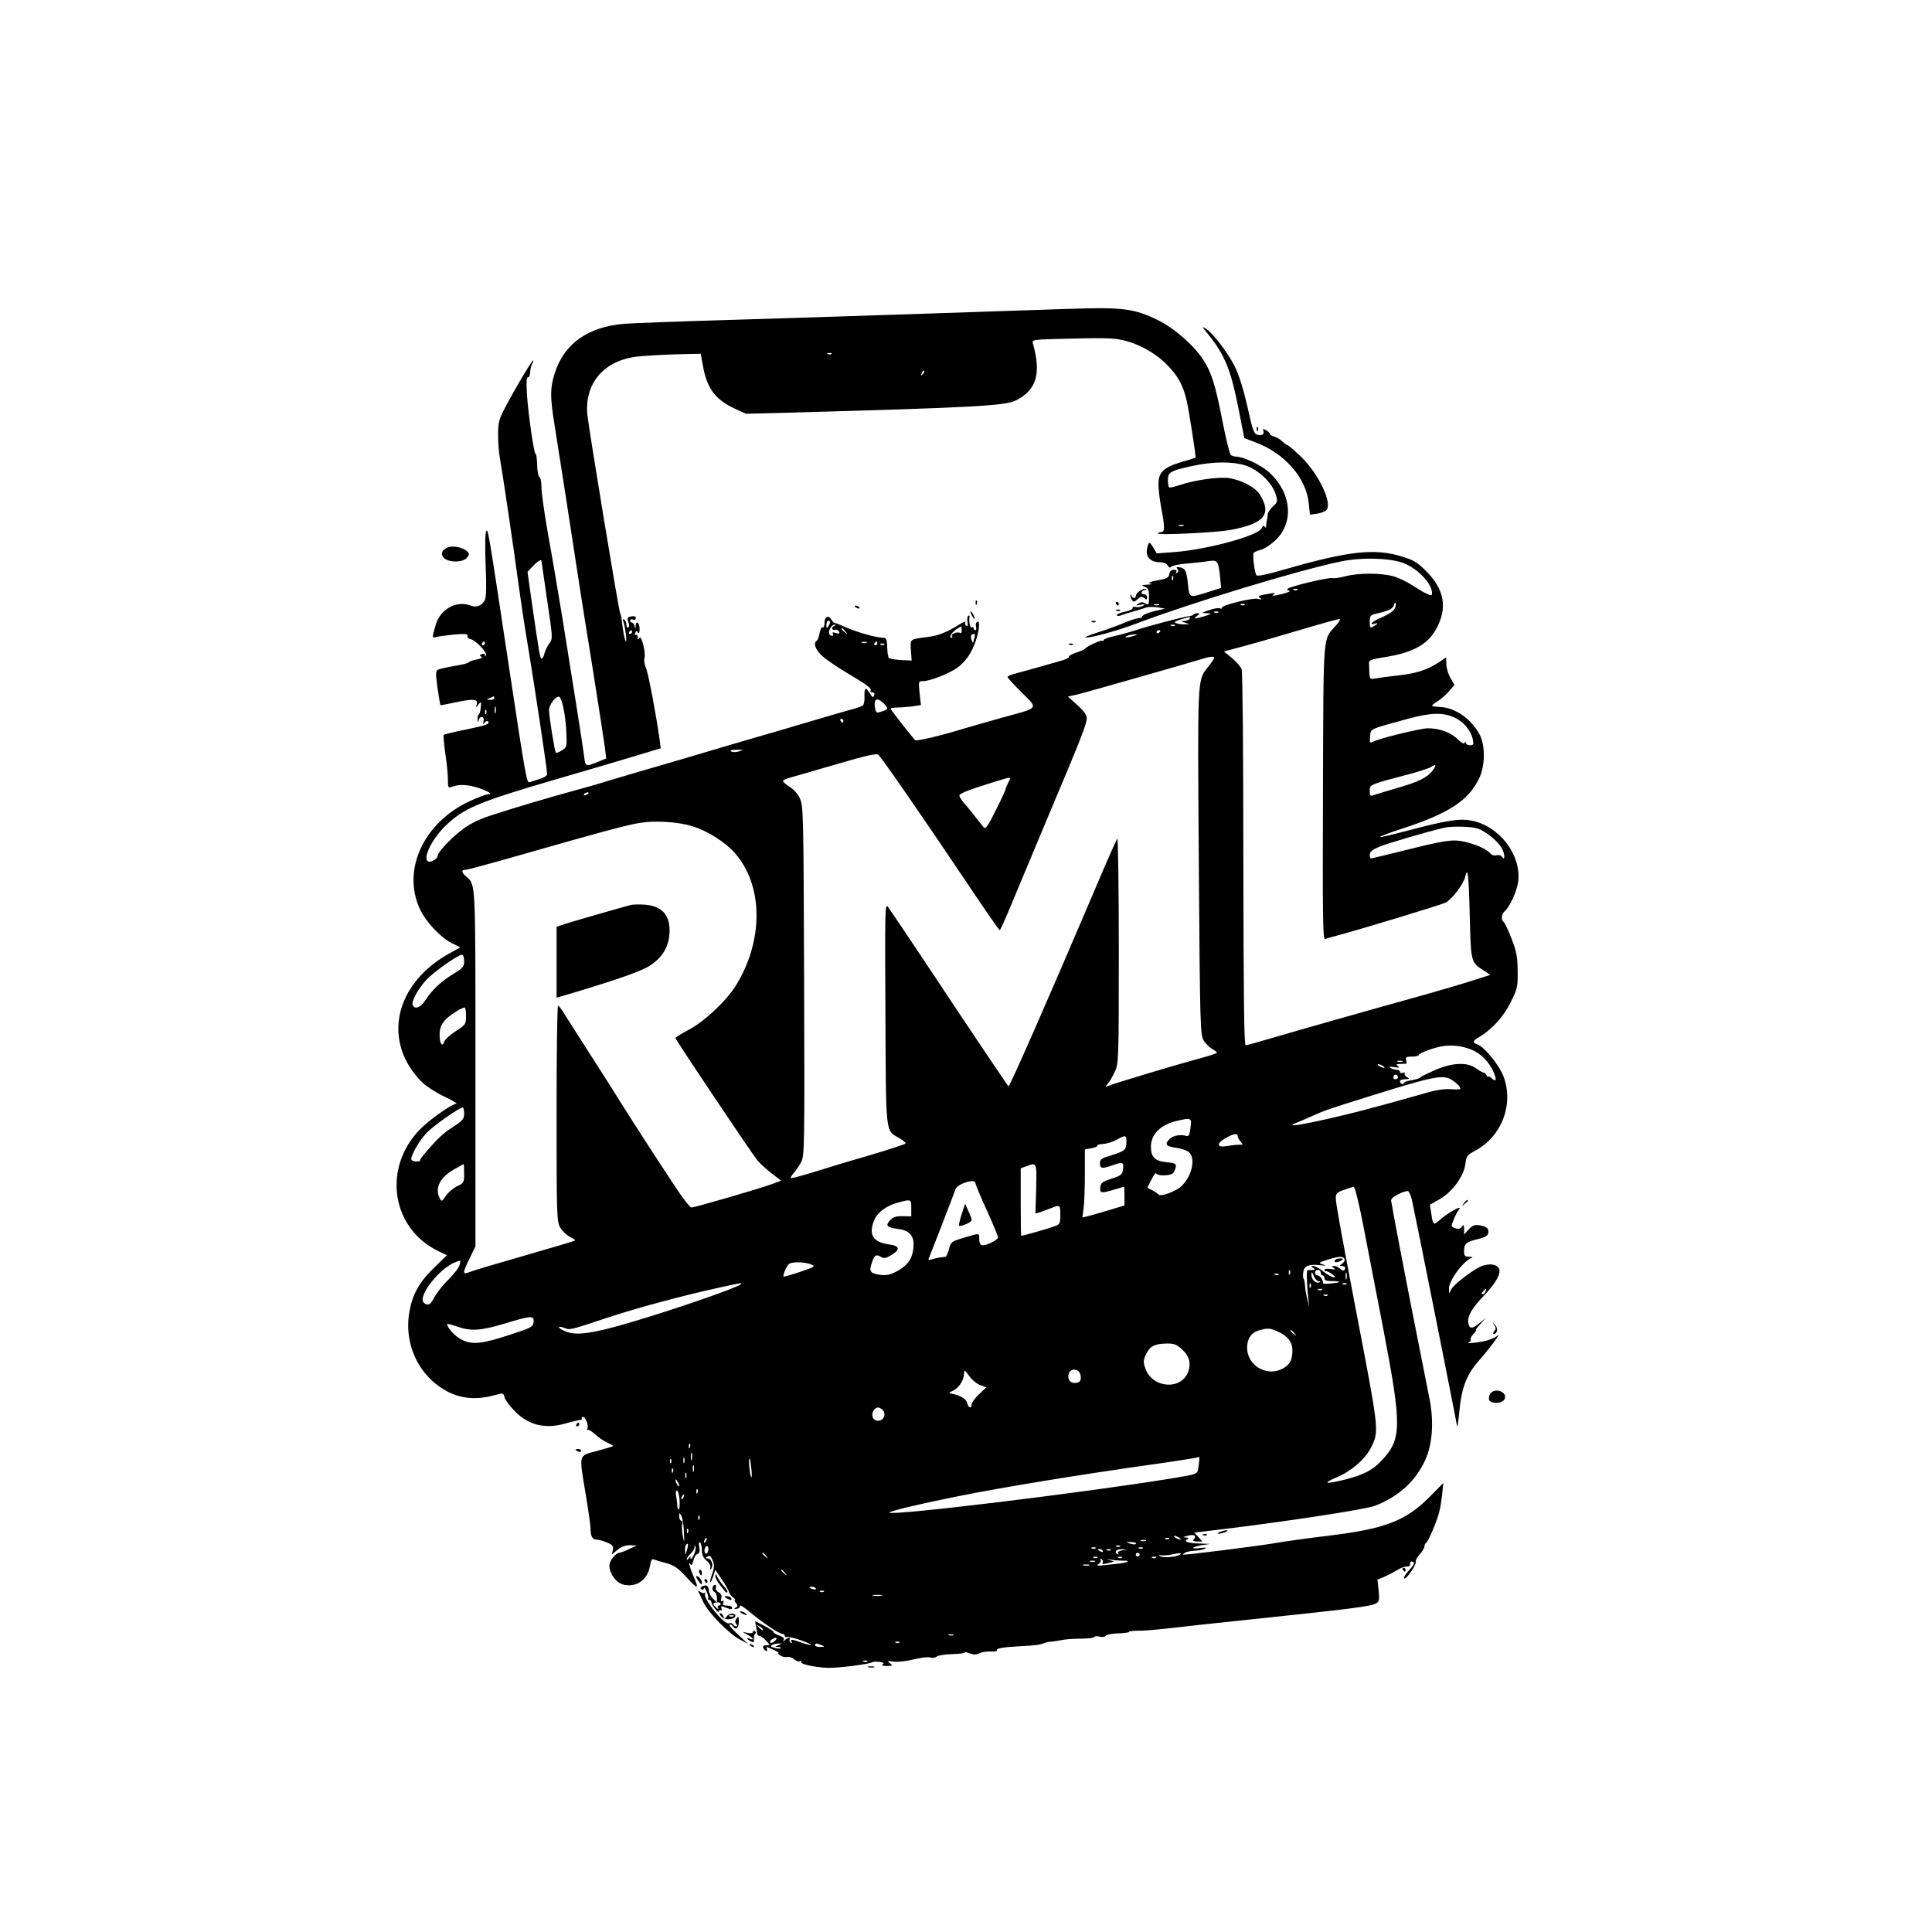 <?xml version="1.0" standalone="no"?>
<!DOCTYPE svg PUBLIC "-//W3C//DTD SVG 20010904//EN"
 "http://www.w3.org/TR/2001/REC-SVG-20010904/DTD/svg10.dtd">
<svg version="1.0" xmlns="http://www.w3.org/2000/svg"
 width="1024pt" height="1024pt" viewBox="0 0 1024 1024"
 preserveAspectRatio="xMidYMid meet">

<g transform="translate(0,1024) scale(0.1,-0.1)"
fill="#000000" stroke="none">
<path d="M5665 8603 c-437 -15 -1369 -46 -1775 -58 -278 -8 -539 -18 -580 -21
-194 -16 -320 -105 -370 -263 -25 -79 -25 -125 0 -278 16 -97 86 -549 140
-903 5 -30 33 -210 64 -400 30 -190 58 -371 62 -402 l7 -58 -34 -14 c-77 -31
-76 -32 -83 26 -4 29 -22 150 -41 268 -19 118 -53 330 -75 470 -23 140 -57
340 -76 443 -18 104 -34 212 -34 242 0 29 -5 55 -11 57 -6 2 -11 31 -12 65 -1
33 -5 59 -8 57 -8 -5 -39 208 -46 316 -4 65 -3 90 6 90 6 0 11 12 11 26 0 14
5 34 10 45 6 10 9 19 6 19 -7 0 -96 -150 -145 -243 -37 -70 -41 -85 -41 -151
0 -40 4 -97 10 -127 12 -66 74 -482 100 -679 11 -80 33 -226 50 -325 36 -218
100 -645 100 -667 0 -9 -16 -20 -41 -27 -23 -7 -47 -15 -53 -17 -14 -5 -21 33
-106 596 -113 750 -114 751 -123 734 -6 -11 -7 -82 -3 -180 5 -110 3 -170 -4
-184 -17 -31 -44 -42 -77 -29 -74 28 -161 -21 -184 -104 -20 -68 -20 -70 4
-63 12 3 55 9 95 13 58 5 72 3 70 -7 -2 -8 6 -16 17 -18 26 -5 88 -70 81 -85
-3 -9 -5 -9 -5 0 -1 7 -8 10 -17 6 -12 -4 -13 -8 -3 -14 8 -5 -1 -10 -24 -14
-21 -4 -39 -11 -42 -15 -3 -5 -38 -14 -79 -20 -40 -7 -79 -16 -86 -20 -11 -7
-11 -25 -1 -96 7 -49 14 -90 15 -91 1 -2 41 6 88 16 90 19 115 16 104 -15 -5
-17 -4 -17 9 1 15 19 16 18 13 -13 -1 -19 -6 -36 -10 -38 -4 -3 -7 -15 -7 -27
1 -17 2 -18 6 -4 7 26 32 21 26 -5 -4 -18 -2 -20 6 -8 5 8 13 11 17 7 14 -13
-6 -21 -118 -44 -61 -12 -113 -25 -116 -28 -3 -2 1 -46 8 -97 8 -51 14 -114
14 -139 0 -45 1 -47 24 -38 35 13 83 11 138 -7 55 -19 78 -34 50 -34 -10 0
-55 -17 -100 -38 -241 -113 -356 -363 -261 -569 30 -67 110 -152 170 -182 l45
-22 -45 -25 c-304 -161 -375 -473 -158 -690 20 -20 72 -54 116 -75 45 -21 74
-39 66 -39 -23 0 -144 -85 -194 -137 -199 -205 -150 -524 98 -644 l46 -22 -68
-66 c-80 -77 -116 -143 -132 -239 -29 -177 59 -349 216 -424 69 -32 146 -37
232 -14 51 14 51 14 57 -10 4 -14 28 -47 54 -73 73 -75 162 -97 272 -65 30 9
63 16 72 17 9 1 14 5 12 9 -3 4 0 8 6 8 14 0 32 -48 23 -63 -3 -7 -3 -9 1 -6
4 4 21 -6 39 -22 17 -16 46 -36 64 -44 18 -9 33 -17 33 -19 0 -2 -38 -13 -85
-26 -101 -27 -97 -11 -60 -234 14 -83 25 -162 25 -177 0 -41 10 -59 31 -59 11
0 36 -7 55 -15 31 -13 36 -19 32 -40 l-5 -24 29 24 c20 17 41 25 66 25 l37 -1
-40 -19 c-22 -11 -45 -19 -51 -20 -21 0 -54 -42 -54 -68 0 -42 35 -90 72 -100
70 -18 130 23 143 98 6 33 10 40 23 34 10 -4 39 -13 67 -20 40 -11 60 -26 106
-76 58 -63 65 -63 37 2 -21 47 -32 89 -20 71 8 -10 11 -6 17 17 3 17 13 33 22
36 11 5 14 14 9 37 -3 18 -2 28 4 24 6 -3 10 -22 10 -41 0 -24 7 -41 25 -56
16 -13 23 -28 20 -38 -4 -10 -3 -12 4 -5 15 15 2 55 -18 55 -14 0 -14 2 -1 10
12 7 18 3 27 -20 10 -23 10 -37 -2 -71 -9 -23 -13 -44 -11 -46 2 -2 9 12 16
31 l11 36 36 -53 c19 -28 36 -58 37 -66 2 -8 11 -20 21 -27 10 -8 15 -14 11
-14 -5 0 -3 -7 5 -16 10 -13 10 -17 -2 -25 -11 -8 -10 -9 6 -6 11 2 19 9 17
16 -1 7 21 -7 50 -31 66 -56 158 -118 175 -118 7 0 13 -5 13 -11 0 -5 4 -8 9
-5 4 3 39 -5 77 -18 38 -14 62 -25 54 -25 -8 0 -33 6 -55 14 -49 18 -58 18
-49 3 4 -7 3 -8 -5 -4 -6 4 -9 12 -6 17 9 13 -9 11 -24 -3 -11 -11 -13 -10 -7
0 5 8 -3 16 -23 23 -17 6 -31 14 -31 19 0 4 -22 19 -49 33 l-49 25 5 -26 c3
-15 6 -33 6 -39 0 -7 6 -13 12 -13 6 0 22 -11 35 -25 23 -25 23 -25 2 -25 -15
0 -20 -5 -16 -15 4 -8 10 -15 16 -15 5 0 6 5 3 10 -3 6 -4 10 -2 10 10 0 71
-29 63 -30 -6 0 -1 -6 9 -14 10 -7 27 -11 37 -8 10 2 27 -3 38 -13 10 -9 24
-14 31 -9 7 4 10 3 5 -4 -7 -12 71 -29 144 -32 53 -1 222 20 233 30 4 3 21 4
38 2 22 -3 27 -7 18 -13 -9 -6 -2 -9 21 -9 32 1 33 2 17 14 -17 13 -14 14 20
9 21 -3 69 3 106 12 36 9 76 14 87 10 12 -4 27 -2 35 5 7 6 45 12 83 13 39 1
68 5 66 9 -2 3 9 1 25 -5 22 -8 36 -8 53 1 13 6 39 10 60 9 20 -1 34 1 32 5
-7 11 30 18 126 23 84 4 101 7 130 18 8 3 22 6 30 6 8 0 33 4 55 8 22 5 70 8
107 8 38 0 68 4 68 9 0 4 12 5 27 2 15 -4 29 -3 33 4 4 6 34 12 67 13 34 1 59
5 57 8 -2 3 20 6 49 6 29 -1 115 7 192 16 77 9 230 26 340 37 606 64 698 75
729 92 16 9 18 18 13 68 l-6 58 32 13 c17 7 48 23 68 35 20 12 44 22 55 21 12
-1 19 4 18 15 -1 10 4 14 12 11 16 -6 12 -13 -30 -60 -11 -13 -17 -26 -13 -29
8 -9 67 75 61 89 -2 7 7 24 21 39 14 15 25 34 25 42 0 8 4 16 8 18 11 4 58
115 70 163 6 22 13 66 16 97 l6 58 -72 -73 c-128 -129 -237 -170 -540 -207
-95 -11 -225 -29 -288 -40 -90 -15 -453 -61 -480 -60 -3 0 2 5 10 10 8 5 31
10 50 11 19 0 44 5 55 10 14 7 8 8 -25 4 -55 -7 -45 6 13 16 l42 6 -52 2 c-63
1 -91 10 -71 22 10 7 8 9 -7 10 -16 1 -16 2 5 8 35 11 54 3 39 -15 -9 -11 -6
-14 17 -14 l27 0 -21 23 -22 24 142 17 c347 42 769 106 818 126 124 49 211
128 263 239 39 83 48 203 24 326 -9 44 -54 274 -101 510 -46 237 -87 450 -91
475 -4 25 -9 53 -11 62 -4 12 7 23 36 38 23 12 47 19 53 17 6 -2 17 -28 23
-58 35 -167 233 -1159 236 -1184 2 -16 7 13 12 65 12 134 37 201 105 279 62
71 125 156 94 129 -11 -10 -43 -22 -73 -28 -55 -10 -95 -12 -72 -3 6 2 10 9 7
13 -3 5 3 18 15 30 11 11 17 20 13 20 -4 0 6 14 23 32 l29 32 -34 -27 c-39
-33 -55 -31 -59 6 -4 34 22 76 85 142 63 66 92 119 77 143 -14 22 -45 26 -87
13 -41 -14 -147 -94 -164 -123 l-12 -23 -1 26 c0 43 76 146 120 162 8 3 3 6
-12 6 -24 1 -28 5 -28 29 0 40 10 49 70 64 39 9 56 18 58 32 5 24 -8 36 -47
42 -24 4 -36 0 -56 -22 l-25 -27 0 28 c0 25 -2 27 -12 13 -10 -12 -19 -14 -36
-7 -22 8 -22 10 -7 45 8 21 20 43 26 51 28 33 -56 -13 -107 -59 -26 -23 -30
-18 -38 42 l-7 45 53 30 c67 39 128 123 135 187 5 41 9 46 51 69 141 74 207
246 151 394 -23 61 -103 159 -140 170 -26 9 -24 18 10 38 68 40 131 109 168
185 36 72 38 81 37 167 -1 76 -6 102 -33 172 -18 46 -37 85 -42 88 -14 9 -11
41 7 56 26 22 65 108 71 158 16 140 -98 291 -244 321 -65 14 -134 3 -352 -55
-74 -19 -136 -34 -138 -31 -2 2 53 23 124 46 244 80 347 148 403 265 32 67 33
172 3 231 -44 83 -129 143 -209 147 -24 1 -44 4 -44 7 0 3 13 13 29 23 16 9
43 33 60 52 l30 35 -20 35 c-12 19 -22 52 -23 73 l-1 38 -40 -27 c-62 -40
-117 -58 -217 -69 -51 -6 -105 -13 -120 -16 -26 -5 -28 -3 -30 30 -1 20 -2 44
-2 53 -1 14 14 19 76 29 156 24 235 67 281 152 60 110 43 208 -53 304 -48 48
-68 60 -131 79 -143 44 -282 29 -624 -70 -95 -27 -141 -37 -146 -29 -10 15
-21 107 -14 118 3 4 18 11 34 15 17 3 50 24 75 46 108 95 94 259 -32 370 -42
36 -133 79 -170 79 -9 0 -22 4 -28 8 -6 4 -26 84 -44 177 -38 195 -58 259
-101 326 -48 76 -155 170 -241 212 -126 62 -188 70 -473 60z m277 -164 c88
-18 178 -67 241 -130 61 -61 88 -111 107 -194 12 -52 50 -299 47 -301 -1 -1
-35 -11 -76 -23 -95 -29 -121 -54 -121 -118 0 -26 7 -83 15 -126 19 -99 19
-127 1 -127 -8 0 -17 -3 -19 -7 -7 -11 303 4 378 17 185 33 228 83 163 188
-24 39 -97 78 -165 88 -53 8 -184 -11 -257 -36 -30 -10 -57 -16 -60 -13 -3 4
-6 21 -6 39 0 41 13 49 128 74 109 24 213 25 283 3 68 -22 142 -92 160 -152
12 -39 11 -42 -14 -65 -15 -14 -28 -33 -28 -43 -1 -10 -2 -22 -4 -28 -1 -5 -3
-19 -4 -30 -2 -13 -4 -15 -8 -7 -4 10 -9 7 -17 -9 -20 -39 -288 -112 -461
-125 l-94 -7 -19 32 c-16 26 -21 29 -26 16 -22 -58 3 -95 63 -95 18 0 34 -7
40 -17 7 -12 13 -14 18 -7 5 6 42 14 83 17 41 4 93 9 116 13 48 7 51 2 61 -86
l5 -56 -69 -22 c-99 -32 -99 -32 -106 36 -8 77 -14 89 -43 95 -19 3 -22 1 -14
-8 8 -10 7 -15 -1 -21 -8 -4 -9 -3 -5 4 5 8 0 12 -13 12 -13 0 -21 -8 -23 -22
-3 -19 -12 -25 -63 -34 -39 -7 -53 -13 -40 -16 14 -4 9 -6 -15 -7 -31 -2 -33
-3 -12 -11 18 -8 22 -17 22 -55 0 -41 -2 -44 -18 -34 -14 9 -23 9 -38 0 -17
-11 -15 -12 11 -6 25 4 27 3 12 -6 -10 -6 -27 -9 -37 -6 -11 3 -18 0 -17 -6 1
-6 -17 -14 -40 -19 -24 -5 -43 -13 -43 -18 0 -6 9 -6 23 -1 12 5 42 14 67 21
25 7 54 16 65 20 11 4 38 4 60 1 l40 -7 -35 -8 c-49 -10 -90 -27 -86 -35 2 -3
-6 -7 -19 -7 -12 -1 -49 -13 -81 -27 -33 -14 -95 -36 -139 -50 -44 -14 -71
-26 -60 -26 33 -1 164 35 265 73 296 112 872 287 1091 331 113 23 274 17 339
-14 75 -35 140 -107 140 -155 0 -13 -4 -14 -27 -3 -16 6 -50 27 -76 44 -27 18
-72 40 -100 48 -64 19 -185 19 -255 1 -30 -8 -60 -12 -67 -10 -17 7 -233 -45
-241 -57 -3 -5 1 -9 8 -10 18 -1 -20 -15 -62 -23 -26 -5 -31 -4 -20 3 11 8 6
10 -20 5 -60 -10 -67 -13 -50 -25 11 -7 7 -8 -13 -3 -30 7 -199 -35 -191 -48
3 -4 -2 -5 -10 -2 -8 3 -34 -1 -58 -10 -40 -14 -41 -15 -13 -16 25 -1 27 -2
10 -9 -11 -4 -33 -11 -50 -15 -28 -6 -29 -5 -11 9 15 12 16 15 5 15 -9 0 -19
-3 -23 -7 -3 -4 -14 -8 -24 -9 -28 -2 -223 -54 -282 -74 -30 -10 -81 -24 -112
-31 -32 -7 -58 -16 -58 -21 0 -5 -4 -7 -8 -4 -8 5 -82 -30 -92 -43 -3 -4 -24
-13 -47 -20 -23 -8 -40 -18 -37 -22 2 -5 -21 -16 -53 -24 -57 -17 -162 -46
-235 -66 -21 -5 -38 -13 -38 -17 0 -4 34 -41 75 -82 89 -89 97 -79 -105 -134
-74 -21 -162 -46 -196 -56 -121 -38 -258 -70 -264 -63 -44 52 -130 163 -130
167 0 3 15 6 34 6 18 0 54 3 80 6 l47 7 -7 63 c-6 64 -6 64 19 64 35 0 135 39
178 69 46 32 79 80 101 145 20 60 23 110 7 100 -6 -3 -9 -15 -6 -25 3 -11 1
-19 -4 -19 -5 0 -9 5 -9 11 0 5 -4 7 -10 4 -9 -5 -16 32 -11 58 1 5 -3 6 -7 3
-5 -3 -7 -18 -4 -32 3 -19 1 -25 -7 -20 -6 4 -8 12 -4 19 3 6 -10 0 -31 -12
-66 -41 -110 -59 -161 -66 -107 -14 -100 -9 -97 -71 l4 -55 -61 3 c-34 2 -61
8 -62 13 -1 6 -2 15 -4 20 -1 6 -3 27 -3 48 -2 30 -6 37 -23 37 -34 0 -136 29
-195 55 -30 13 -57 24 -61 24 -3 -1 -10 6 -15 15 -16 28 -38 19 -38 -15 0 -16
-4 -28 -9 -24 -6 3 -13 -10 -17 -30 -3 -19 -10 -38 -15 -41 -20 -12 -7 -48 28
-80 21 -19 80 -60 133 -91 109 -65 132 -82 124 -94 -3 -5 2 -9 10 -9 10 0 13
-6 9 -16 -5 -13 -9 -11 -22 10 -22 37 -31 32 -29 -14 1 -23 -3 -44 -8 -49 -5
-4 -38 -16 -74 -25 -36 -10 -130 -37 -210 -61 -80 -24 -210 -62 -290 -85 -80
-23 -194 -57 -255 -75 -60 -18 -175 -52 -255 -75 -80 -23 -194 -57 -255 -75
-60 -19 -146 -43 -190 -55 -133 -36 -314 -90 -428 -127 -79 -25 -123 -47 -167
-80 -55 -41 -130 -120 -130 -137 0 -14 -25 -33 -43 -33 -44 0 3 109 80 186 99
97 174 129 588 250 132 38 311 91 398 117 l159 48 -6 46 c-17 124 -59 349 -72
379 -8 18 -12 42 -8 53 8 27 -16 124 -27 107 -7 -11 -9 -10 -9 4 0 10 -4 15
-10 12 -6 -3 -7 1 -3 10 5 13 7 14 14 3 6 -9 9 -2 9 20 0 33 -19 46 -21 15 -1
-17 -2 -17 -6 0 -2 9 -9 17 -14 17 -5 0 -9 5 -9 11 0 6 7 9 15 5 9 -3 15 0 15
8 0 9 -8 12 -24 9 -21 -4 -23 -8 -16 -29 6 -14 6 -26 0 -29 -6 -4 -10 3 -10
14 0 11 -5 23 -12 27 -8 5 -9 2 -4 -11 10 -26 20 -111 13 -104 -6 5 -16 58
-22 114 -1 11 -4 27 -8 35 -9 21 -166 976 -174 1053 -15 166 88 286 263 307
38 4 129 10 203 12 l135 3 12 -66 c22 -120 66 -178 173 -227 l55 -25 235 6
c966 27 1141 36 1196 65 109 55 135 142 89 304 -5 16 7 18 108 21 262 7 310 6
360 -4z m-1535 -75 c-3 -3 -12 -4 -19 -1 -8 3 -5 6 6 6 11 1 17 -2 13 -5z
m484 -107 c-10 -9 -11 -8 -5 6 3 10 9 15 12 12 3 -3 0 -11 -7 -18z m1382 -804
c-7 -2 -19 -2 -25 0 -7 3 -2 5 12 5 14 0 19 -2 13 -5z m-3403 -187 c0 -2 14
-95 30 -207 30 -200 30 -204 12 -229 -10 -14 -22 -37 -26 -52 -3 -16 -10 -28
-15 -28 -9 0 -12 20 -53 302 l-22 157 29 31 c25 26 45 38 45 26z m3347 -98
c-3 -8 -6 -5 -6 6 -1 11 2 17 5 13 3 -3 4 -12 1 -19z m660 -54 c-3 -3 -12 -4
-19 -1 -8 3 -5 6 6 6 11 1 17 -2 13 -5z m514 -102 c-6 -11 -35 -30 -65 -43
-31 -13 -56 -28 -56 -33 0 -4 7 -6 15 -2 22 8 18 -1 -5 -14 -18 -10 -20 -8
-20 24 0 31 4 36 28 42 69 15 95 27 100 47 3 12 7 16 9 10 3 -7 0 -21 -6 -31z
m-1248 21 c-7 -2 -19 -2 -25 0 -7 3 -2 5 12 5 14 0 19 -2 13 -5z m454 1 c-3
-3 -12 -4 -19 -1 -8 3 -5 6 6 6 11 1 17 -2 13 -5z m-140 -40 c-3 -3 -12 -4
-19 -1 -8 3 -5 6 6 6 11 1 17 -2 13 -5z m-152 -34 c-3 -5 -16 -10 -28 -11 -20
-1 -20 -2 3 -9 l25 -8 -27 -1 c-14 -1 -34 2 -44 6 -14 5 -9 9 22 19 51 16 56
16 49 4z m776 -35 c-71 -81 -66 -15 -69 -884 -2 -684 -1 -783 12 -778 8 3 34
11 58 17 132 35 556 164 580 176 34 18 95 98 104 137 13 60 19 8 24 -206 6
-245 6 -247 71 -289 l38 -25 -97 -31 c-53 -17 -153 -46 -222 -66 -405 -113
-721 -203 -836 -237 -71 -21 -135 -39 -142 -39 -8 0 -11 260 -12 985 0 561 -4
995 -9 1008 -5 13 -28 40 -51 59 l-43 35 104 28 c57 15 192 54 299 86 107 32
201 58 209 58 7 1 0 -14 -18 -34z m-2681 18 c0 -5 -5 -15 -10 -23 -8 -12 -10
-11 -10 8 0 12 5 22 10 22 6 0 10 -3 10 -7z m23 -20 c-19 -7 -16 -24 3 -21 10
2 19 -3 22 -11 3 -10 -2 -11 -18 -6 -15 5 -20 4 -16 -4 4 -6 3 -11 -3 -11 -17
0 -22 19 -11 40 6 11 16 20 23 19 9 0 9 -2 0 -6z m1804 1 c-3 -3 -12 -4 -19
-1 -8 3 -5 6 6 6 11 1 17 -2 13 -5z m-1130 -24 c1 -11 -2 -18 -8 -15 -13 9
-50 -5 -44 -16 4 -5 4 -9 1 -9 -26 0 7 41 49 60 1 0 1 -9 2 -20z m-616 -7 c13
-16 12 -17 -3 -4 -10 7 -18 15 -18 17 0 8 8 3 21 -13z m-1131 -3 c0 -5 -5 -10
-11 -10 -5 0 -7 5 -4 10 3 6 8 10 11 10 2 0 4 -4 4 -10z m2800 6 c0 -3 -4 -8
-10 -11 -5 -3 -10 -1 -10 4 0 6 5 11 10 11 6 0 10 -2 10 -4z m-984 -32 c-3 -9
-6 -21 -7 -27 0 -7 -4 -3 -8 8 -9 22 -5 35 11 35 5 0 7 -7 4 -16z m844 6 c-34
-11 -60 -11 -35 0 11 5 29 8 40 8 16 0 15 -2 -5 -8z m-3440 -40 c0 -5 -5 -10
-11 -10 -5 0 -7 5 -4 10 3 6 8 10 11 10 2 0 4 -4 4 -10z m2023 3 c-7 -2 -19
-2 -25 0 -7 3 -2 5 12 5 14 0 19 -2 13 -5z m57 -3 c0 -5 -5 -10 -11 -10 -5 0
-7 5 -4 10 3 6 8 10 11 10 2 0 4 -4 4 -10z m37 -6 c-3 -3 -12 -4 -19 -1 -8 3
-5 6 6 6 11 1 17 -2 13 -5z m1747 -76 c-4 -7 -20 -29 -35 -48 -53 -67 -52 -54
-45 -1034 6 -875 8 -911 26 -941 11 -17 31 -37 45 -45 14 -7 25 -16 25 -19 0
-4 -48 -20 -107 -35 -114 -31 -434 -127 -468 -141 -19 -8 -19 -7 -3 11 9 11
26 40 37 64 20 44 21 63 21 645 0 329 -4 595 -8 590 -5 -6 -59 -127 -119 -270
-252 -592 -453 -1049 -458 -1043 -13 17 -242 357 -411 613 -117 176 -220 329
-229 340 -14 18 -15 -29 -12 -566 3 -653 -1 -618 73 -661 19 -11 34 -23 34
-28 0 -4 -80 -30 -177 -59 -98 -28 -234 -69 -303 -91 -68 -21 -126 -37 -129
-34 -2 2 5 14 16 27 11 12 29 38 39 57 18 34 19 73 16 959 -3 872 -4 927 -21
966 -11 26 -33 51 -55 64 -20 13 -36 27 -36 31 0 5 19 14 43 20 23 7 134 38
246 71 150 44 207 57 216 49 17 -14 224 -313 455 -657 100 -150 185 -273 189
-273 3 0 30 60 60 133 30 72 116 278 191 457 181 428 210 503 210 533 0 18
-15 39 -50 70 l-50 45 53 12 c47 11 606 171 667 190 39 13 62 12 54 -2z
m-3814 -208 c0 -5 -10 -10 -22 -9 -22 0 -22 1 -3 9 11 5 21 9 23 9 1 1 2 -3 2
-9z m367 -56 c7 -32 14 -92 15 -132 3 -70 2 -73 -24 -89 -15 -10 -29 -15 -32
-12 -6 6 -36 192 -36 226 0 28 37 76 54 70 6 -2 17 -30 23 -63z m1711 -5 c-7
-4 -23 -10 -34 -13 -19 -6 -22 -2 -27 26 -6 45 12 53 46 21 19 -20 24 -29 15
-34z m-2071 -16 c-3 -10 -5 -4 -5 12 0 17 2 24 5 18 2 -7 2 -21 0 -30z m-50
-5 c-3 -8 -6 -5 -6 6 -1 11 2 17 5 13 3 -3 4 -12 1 -19z m5136 -23 c45 -21 84
-69 93 -113 6 -28 4 -32 -15 -32 -11 0 -21 6 -22 13 0 9 -2 9 -6 0 -3 -8 -17
-1 -39 21 -36 35 -95 56 -157 56 -37 0 -258 -54 -289 -71 -18 -9 -19 -7 -16
27 3 43 -9 37 203 95 123 33 186 34 248 4z m-3243 -15 c0 -5 -2 -10 -4 -10 -3
0 -8 5 -11 10 -3 6 -1 10 4 10 6 0 11 -4 11 -10z m-552 -162 c-15 -5 -34 -6
-42 -1 -10 6 -1 9 27 9 38 1 40 0 15 -8z m3675 -102 c-27 -37 -76 -61 -193
-94 -58 -17 -113 -34 -122 -37 -15 -6 -18 -2 -18 23 0 34 -4 33 206 88 54 14
108 32 119 39 27 18 30 11 8 -19z m-2249 -63 c-7 -16 -14 -31 -14 -36 0 -4
-23 -54 -52 -111 -38 -78 -54 -101 -62 -93 -6 7 -27 32 -46 57 -19 25 -46 58
-60 73 -14 16 -25 34 -25 40 0 12 47 30 185 73 95 29 91 29 74 -3z m-2224 -57
c0 -2 -7 -7 -16 -10 -8 -3 -12 -2 -9 4 6 10 25 14 25 6z m553 -176 c76 -24
169 -82 219 -138 155 -172 157 -469 6 -709 -51 -81 -170 -192 -253 -234 -36
-19 -65 -37 -65 -41 0 -8 403 -610 435 -649 11 -14 44 -43 72 -66 l53 -41 -43
-16 c-60 -23 -415 -126 -432 -126 -8 0 -48 51 -88 113 -110 166 -215 329 -286
442 -34 55 -107 170 -162 255 -54 85 -114 178 -132 207 -17 29 -35 53 -39 53
-5 0 -8 -258 -8 -572 0 -551 1 -574 20 -605 10 -18 33 -39 50 -48 18 -9 30
-18 28 -20 -1 -2 -122 -38 -268 -80 -146 -42 -275 -80 -288 -86 -41 -16 -42
-10 -7 63 l35 72 0 944 c0 1010 2 970 -49 1016 -26 23 -27 36 -3 36 9 0 136
34 282 76 429 123 581 164 645 173 82 13 201 5 278 -19z m4158 -11 c47 -16
113 -71 132 -111 15 -31 13 -63 -3 -38 -4 7 -17 10 -29 7 -11 -3 -25 1 -32 10
-19 23 -79 49 -138 62 -64 14 -106 7 -332 -50 -86 -21 -159 -39 -162 -39 -4 0
-7 9 -7 20 0 15 13 26 48 41 38 17 253 80 347 102 40 9 143 7 176 -4z m-5371
-703 c0 -30 -6 -37 -59 -69 -66 -41 -112 -85 -147 -139 -25 -39 -57 -50 -67
-24 -7 19 28 83 72 132 36 40 168 133 189 134 7 0 12 -13 12 -34z m10 -291 c0
-44 -2 -46 -54 -80 -30 -19 -57 -44 -61 -55 -10 -33 -25 -12 -25 35 0 32 7 51
26 75 23 27 86 68 107 70 4 0 7 -20 7 -45z m5306 -170 c58 -17 104 -56 134
-114 24 -48 23 -72 -3 -47 -9 10 -17 14 -17 9 0 -4 -5 -1 -10 7 -5 8 -13 15
-17 15 -4 0 -22 10 -40 23 -47 34 -125 30 -216 -9 -40 -18 -74 -34 -77 -38 -6
-7 -23 -12 -62 -19 -16 -2 -28 -9 -28 -14 0 -5 -4 -6 -10 -3 -19 12 -10 25 18
25 23 1 25 2 9 11 -9 6 -15 14 -12 20 3 5 -1 6 -9 3 -9 -3 -16 -1 -16 5 0 6
-8 11 -17 11 -10 0 -25 5 -33 10 -11 7 -5 8 20 4 26 -4 31 -3 20 5 -12 9 -11
11 10 12 14 1 28 1 31 1 4 -1 5 8 2 18 -5 17 0 20 31 20 20 0 36 4 36 9 0 8
63 33 115 44 41 9 93 7 141 -8z m-343 -72 c-7 -2 -19 -2 -25 0 -7 3 -2 5 12 5
14 0 19 -2 13 -5z m-103 -23 c8 -5 11 -10 5 -10 -5 0 -17 5 -25 10 -8 5 -10
10 -5 10 6 0 17 -5 25 -10z m80 -61 c0 -5 -7 -9 -15 -9 -9 0 -12 6 -9 15 6 15
24 11 24 -6z m290 -16 c25 -17 40 -33 40 -44 0 -3 -21 -4 -47 -2 -29 3 -76 -3
-118 -15 -38 -11 -145 -41 -236 -66 -277 -77 -573 -138 -468 -97 13 5 51 21
84 36 71 32 80 35 350 119 302 94 348 102 395 69z m-5240 -175 c0 -29 -7 -37
-59 -71 -54 -34 -91 -70 -157 -150 -12 -14 -20 -28 -18 -30 2 -1 -8 -3 -21 -3
-14 0 -25 6 -25 13 0 24 40 93 78 135 33 37 175 138 195 138 4 0 7 -15 7 -32z
m3850 -75 c-4 -36 -9 -47 -20 -44 -33 10 -73 3 -92 -17 -27 -27 -18 -38 38
-46 26 -3 56 -14 66 -23 42 -38 7 -153 -59 -194 -41 -25 -95 -41 -102 -30 -4
4 -18 14 -33 22 l-27 14 22 43 c12 24 23 39 25 33 5 -15 77 -14 90 2 5 6 12
21 14 32 3 17 -4 21 -49 25 -61 6 -82 27 -83 80 0 68 49 118 137 139 77 18 80
17 73 -36z m250 -45 c0 -6 7 -19 16 -29 14 -16 13 -17 -8 -16 -13 0 -42 -3
-65 -7 -58 -11 -57 16 2 47 36 19 55 21 55 5z m-590 -32 c0 -40 -8 -47 -82
-70 -50 -15 -58 -20 -58 -42 0 -28 11 -30 70 -9 51 18 58 15 52 -24 -4 -27
-11 -32 -61 -48 -48 -16 -56 -22 -59 -45 -4 -33 4 -34 74 -13 27 8 50 15 52
15 1 0 2 -22 2 -50 l0 -49 -82 -25 c-46 -14 -96 -28 -112 -32 l-29 -7 6 48 c4
26 7 107 7 180 l0 133 35 6 c20 4 34 10 31 14 -2 4 12 8 31 9 19 1 51 11 71
22 50 27 52 26 52 -13z m-3510 -166 c0 -48 -2 -51 -37 -67 -21 -10 -47 -33
-60 -51 -21 -31 -22 -32 -32 -13 -28 51 0 110 72 151 28 16 53 30 55 30 1 0 2
-22 2 -50z m3032 -81 l-4 -131 24 7 c13 4 38 14 57 21 49 20 51 19 51 -35 0
-44 -3 -50 -27 -59 -23 -10 -171 -52 -180 -52 -2 0 -3 81 -3 179 l0 179 28 10
c58 22 57 24 54 -119z m-322 30 c0 -6 27 -71 60 -143 33 -73 60 -138 60 -145
0 -6 -19 -20 -42 -30 -46 -20 -58 -14 -58 27 0 27 3 27 -81 2 -66 -20 -69 -22
-79 -60 -6 -22 -14 -40 -18 -41 -37 -4 -50 -7 -71 -13 -18 -6 -23 -5 -18 5 28
69 136 349 141 365 9 30 106 60 106 33z m2054 -216 c21 -109 70 -362 109 -563
98 -513 97 -579 -12 -693 -46 -49 -93 -73 -188 -98 -109 -27 -129 -23 -48 11
83 35 158 103 188 170 36 78 34 92 -88 725 -79 415 -105 557 -105 585 0 24 6
31 43 43 23 9 47 16 52 16 6 1 28 -87 49 -196z m-2394 84 l0 -44 -45 1 c-33 1
-50 -4 -66 -20 -28 -29 -19 -40 37 -47 58 -6 86 -32 86 -80 0 -72 -27 -114
-96 -149 -28 -14 -51 -19 -79 -15 -54 7 -62 18 -47 61 14 44 23 50 48 35 16
-10 26 -9 53 7 53 31 50 51 -12 59 -83 12 -107 53 -75 129 17 41 65 76 125 92
70 19 71 19 71 -29z m2296 -269 c4 -6 -1 -17 -11 -25 -17 -12 -17 -13 -2 -13
17 0 22 -11 11 -23 -4 -3 -13 0 -21 8 -8 8 -22 15 -31 15 -15 0 -15 -2 -2 -11
11 -8 7 -9 -17 -5 -19 3 -33 1 -33 -4 0 -6 3 -9 8 -8 4 2 18 -5 32 -15 17 -12
20 -17 9 -17 -9 0 -33 14 -54 30 -21 17 -45 30 -54 30 -14 0 -14 -2 -1 -10 13
-8 12 -10 -5 -11 -11 -1 -22 -1 -25 -1 -6 1 -4 -78 4 -148 l5 -45 -10 40 c-6
22 -12 54 -12 72 -1 17 -5 34 -8 37 -3 3 -4 19 -1 35 4 32 30 42 92 35 29 -3
31 -2 10 5 -23 7 -21 9 25 24 61 19 82 20 91 5z m-4690 -32 c-3 -14 -30 -49
-60 -79 -30 -29 -63 -72 -75 -94 -16 -33 -25 -40 -41 -36 -11 3 -20 14 -20 25
0 51 96 164 164 194 41 17 39 18 32 -10z m1861 3 c27 -11 25 -12 -56 -40 -47
-16 -86 -27 -88 -25 -6 6 18 60 30 68 18 11 82 10 114 -3z m2540 -51 c-3 -8
-6 -5 -6 6 -1 11 2 17 5 13 3 -3 4 -12 1 -19z m163 7 c0 -8 5 -15 10 -15 6 0
10 -7 10 -15 0 -11 11 -15 42 -15 23 0 39 -2 37 -4 -8 -7 -88 -14 -87 -8 3 15
-15 42 -28 42 -8 0 -14 7 -14 15 0 8 7 15 15 15 8 0 15 -7 15 -15z m-11 -46
c11 0 12 -2 3 -6 -19 -7 -42 16 -41 41 1 18 3 17 12 -6 6 -16 18 -28 26 -29z
m148 14 c-3 -10 -5 -4 -5 12 0 17 2 24 5 18 2 -7 2 -21 0 -30z m-360 21 c-3
-3 -12 -4 -19 -1 -8 3 -5 6 6 6 11 1 17 -2 13 -5z m-2851 -51 c-18 -18 -342
-130 -571 -198 -216 -64 -300 -76 -359 -51 -41 17 -46 33 -5 18 31 -12 27 -13
219 51 166 55 404 119 600 162 121 27 126 27 116 18z m3021 -15 c-3 -8 -6 -5
-6 6 -1 11 2 17 5 13 3 -3 4 -12 1 -19z m190 16 c-3 -3 -12 -4 -19 -1 -8 3 -5
6 6 6 11 1 17 -2 13 -5z m-130 -30 c-3 -3 -12 -4 -19 -1 -8 3 -5 6 6 6 11 1
17 -2 13 -5z m867 -9 c-4 -8 -11 -15 -16 -15 -6 0 -5 6 2 15 7 8 14 15 16 15
2 0 1 -7 -2 -15z m-837 -21 c-3 -3 -12 -4 -19 -1 -8 3 -5 6 6 6 11 1 17 -2 13
-5z m-4209 -141 c-3 -26 -11 -30 -118 -65 -154 -51 -206 -57 -262 -29 -35 17
-78 63 -78 84 0 2 24 -4 53 -14 73 -26 126 -22 252 16 142 43 157 43 153 8z
m3948 -52 c49 -22 74 -55 74 -96 0 -51 -11 -74 -45 -95 -84 -52 -195 9 -195
107 0 48 22 80 63 92 47 13 58 13 103 -8z m85 -8 c13 -16 12 -17 -3 -4 -10 7
-18 15 -18 17 0 8 8 3 21 -13z m-598 -83 c41 -36 52 -78 33 -125 -40 -95 -189
-81 -225 21 -12 35 -12 44 3 76 21 43 46 56 108 57 39 1 53 -4 81 -29z m-1068
-191 l33 -12 -39 -37 c-22 -20 -39 -44 -39 -53 0 -25 -17 -20 -24 7 -5 22 -35
40 -81 49 -18 3 -17 5 8 17 31 15 57 57 57 92 0 20 3 18 27 -15 14 -20 41 -42
58 -48z m531 57 c8 -32 -2 -46 -31 -46 -25 0 -39 23 -30 51 10 29 53 25 61 -5z
m-1046 -191 c18 -21 3 -55 -25 -55 -15 0 -26 7 -30 20 -7 23 10 50 30 50 7 0
18 -7 25 -15z m-1023 -197 c-3 -8 -6 -5 -6 6 -1 11 2 17 5 13 3 -3 4 -12 1
-19z m10 -65 c-3 -10 -5 -2 -5 17 0 19 2 27 5 18 2 -10 2 -26 0 -35z m-40 -15
c-3 -7 -5 -2 -5 12 0 14 2 19 5 13 2 -7 2 -19 0 -25z m2726 -16 c-6 -48 2 -43
-138 -67 -451 -74 -1484 -200 -1501 -182 -7 6 164 47 386 91 214 43 636 112
985 161 143 20 262 39 264 41 9 8 10 -2 4 -44z m-2796 16 c-3 -8 -6 -5 -6 6
-1 11 2 17 5 13 3 -3 4 -12 1 -19z m426 -38 c3 -34 2 -47 -3 -35 -8 19 -14
103 -6 94 2 -2 6 -29 9 -59z m-306 -7 c-3 -10 -5 -4 -5 12 0 17 2 24 5 18 2
-7 2 -21 0 -30z m-110 -5 c-3 -8 -6 -5 -6 6 -1 11 2 17 5 13 3 -3 4 -12 1 -19z
m70 -30 c-3 -7 -5 -2 -5 12 0 14 2 19 5 13 2 -7 2 -19 0 -25z m-37 -43 c0 -5
-5 -3 -10 5 -5 8 -10 20 -10 25 0 6 5 3 10 -5 5 -8 10 -19 10 -25z m97 -37
c-3 -8 -6 -5 -6 6 -1 11 2 17 5 13 3 -3 4 -12 1 -19z m-95 -38 c1 -28 0 -50
-4 -50 -5 0 -8 8 -8 19 0 10 -3 33 -6 50 -4 19 -2 31 4 31 5 0 12 -23 14 -50z
m21 15 c-3 -9 -8 -14 -10 -11 -3 3 -2 9 2 15 9 16 15 13 8 -4z m2 -184 c3 -62
2 -63 -6 -21 -5 25 -6 53 -3 62 3 10 1 18 -5 18 -6 0 -11 10 -11 23 1 21 1 21
11 3 6 -10 13 -48 14 -85z m82 67 c-3 -8 -6 -5 -6 6 -1 11 2 17 5 13 3 -3 4
-12 1 -19z m-60 -70 c-3 -8 -6 -5 -6 6 -1 11 2 17 5 13 3 -3 4 -12 1 -19z
m2603 -28 c8 -5 11 -10 5 -10 -5 0 -17 5 -25 10 -8 5 -10 10 -5 10 6 0 17 -5
25 -10z m-2507 -15 c-3 -9 -8 -14 -10 -11 -3 3 -2 9 2 15 9 16 15 13 8 -4z
m2454 9 c-3 -3 -12 -4 -19 -1 -8 3 -5 6 6 6 11 1 17 -2 13 -5z m-124 -11 c-7
-2 -19 -2 -25 0 -7 3 -2 5 12 5 14 0 19 -2 13 -5z m-52 -16 c-4 -4 -18 -3 -32
2 -23 9 -22 9 8 8 18 -1 28 -6 24 -10z m-2380 -33 c-9 -28 -9 -29 -10 -3 -1
14 2 29 6 32 11 12 13 2 4 -29z m34 -30 c-8 -16 -15 -22 -15 -14 0 13 -1 13
-10 0 -5 -8 -10 -10 -10 -4 0 6 9 19 20 29 11 10 21 25 21 34 1 14 2 14 6 0 2
-8 -3 -28 -12 -45z m78 25 c-3 -12 -9 -17 -15 -11 -10 10 0 44 12 37 5 -3 6
-14 3 -26z m2184 25 c-3 -3 -12 -4 -19 -1 -8 3 -5 6 6 6 11 1 17 -2 13 -5z
m-130 -10 c-3 -3 -12 -4 -19 -1 -8 3 -5 6 6 6 11 1 17 -2 13 -5z m250 0 c-3
-3 -12 -4 -19 -1 -8 3 -5 6 6 6 11 1 17 -2 13 -5z m-212 -14 c3 -6 -1 -7 -9
-4 -18 7 -21 14 -7 14 6 0 13 -4 16 -10z m42 4 c-3 -3 -12 -4 -19 -1 -8 3 -5
6 6 6 11 1 17 -2 13 -5z m60 -1 c-16 -3 -25 -9 -21 -15 4 -7 2 -8 -5 -4 -18
12 -2 26 27 25 l27 -2 -28 -4z m-1886 -30 c13 -16 12 -17 -3 -4 -17 13 -22 21
-14 21 2 0 10 -8 17 -17z m1979 7 c0 -5 -4 -10 -10 -10 -5 0 -10 5 -10 10 0 6
5 10 10 10 6 0 10 -4 10 -10z m215 1 c-15 -13 -91 -20 -106 -9 -11 8 -11 9 1
5 9 -2 33 -1 55 3 58 11 60 11 50 1z m-438 -17 c-3 -3 -12 -4 -19 -1 -8 3 -5
6 6 6 11 1 17 -2 13 -5z m130 0 c-3 -3 -12 -4 -19 -1 -8 3 -5 6 6 6 11 1 17
-2 13 -5z m180 0 c-3 -3 -12 -4 -19 -1 -8 3 -5 6 6 6 11 1 17 -2 13 -5z m-282
-25 c-7 -11 1 -11 35 -2 l25 7 -25 8 c-17 5 -14 6 10 1 19 -3 48 -5 64 -5 41
2 24 -10 -21 -15 -21 -2 -58 -6 -83 -9 -35 -4 -41 -2 -27 6 9 6 14 16 11 22
-4 7 -2 8 5 4 6 -4 9 -12 6 -17z m-42 4 c-7 -2 -19 -2 -25 0 -7 3 -2 5 12 5
14 0 19 -2 13 -5z m-30 -20 c-7 -2 -21 -2 -30 0 -10 3 -4 5 12 5 17 0 24 -2
18 -5z m-1612 -40 c13 -16 12 -17 -3 -4 -17 13 -22 21 -14 21 2 0 10 -8 17
-17z m163 -82 c4 -5 -3 -7 -14 -4 -23 6 -26 13 -6 13 8 0 17 -4 20 -9z m43
-17 c-3 -3 -12 -4 -19 -1 -8 3 -5 6 6 6 11 1 17 -2 13 -5z m306 -21 c-13 -2
-33 -2 -45 0 -13 2 -3 4 22 4 25 0 35 -2 23 -4z m-629 -182 c-2 -3 -12 3 -22
13 -16 17 -16 18 5 5 12 -7 20 -15 17 -18z m1009 -28 c-7 -2 -19 -2 -25 0 -7
3 -2 5 12 5 14 0 19 -2 13 -5z m-946 -30 c-9 -9 -20 -13 -24 -9 -4 4 -1 11 7
16 25 16 35 11 17 -7z m660 -9 c-3 -3 -12 -4 -19 -1 -8 3 -5 6 6 6 11 1 17 -2
13 -5z m-642 -14 c-19 -8 -19 -9 -1 -9 11 -1 17 -3 14 -6 -3 -4 -18 -3 -33 1
-20 5 -23 9 -13 15 7 5 22 8 33 8 l20 0 -20 -9z m230 0 c18 -8 17 -9 -7 -9
-16 -1 -28 4 -28 9 0 12 8 12 35 0z m242 -86 c-3 -3 -12 -4 -19 -1 -8 3 -5 6
6 6 11 1 17 -2 13 -5z"/>
<path d="M6038 7106 c-10 -7 -18 -18 -18 -25 0 -15 -17 -14 -23 2 -3 6 -6 8
-6 2 0 -5 3 -17 9 -25 7 -12 12 -12 29 4 17 15 23 16 36 6 12 -10 15 -10 15 4
0 9 -7 16 -15 16 -21 0 -19 18 3 23 12 3 13 5 2 6 -8 0 -23 -6 -32 -13z"/>
<path d="M5171 7044 c0 -11 3 -14 6 -6 3 7 2 16 -1 19 -3 4 -6 -2 -5 -13z"/>
<path d="M5915 7040 c3 -5 8 -10 11 -10 2 0 4 5 4 10 0 6 -5 10 -11 10 -5 0
-7 -4 -4 -10z"/>
<path d="M4530 7026 c0 -2 7 -7 16 -10 8 -3 12 -2 9 4 -6 10 -25 14 -25 6z"/>
<path d="M5918 7003 c7 -3 16 -2 19 1 4 3 -2 6 -13 5 -11 0 -14 -3 -6 -6z"/>
<path d="M5150 6980 c6 -11 13 -20 16 -20 2 0 0 9 -6 20 -6 11 -13 20 -16 20
-2 0 0 -9 6 -20z"/>
<path d="M5788 6943 c7 -3 16 -2 19 1 4 3 -2 6 -13 5 -11 0 -14 -3 -6 -6z"/>
<path d="M5668 6823 c7 -3 16 -2 19 1 4 3 -2 6 -13 5 -11 0 -14 -3 -6 -6z"/>
<path d="M3345 5444 c-60 -16 -307 -87 -347 -100 l-48 -16 0 -188 0 -188 98
29 c233 70 355 113 398 142 63 41 96 95 102 163 8 99 -35 152 -131 159 -28 2
-61 1 -72 -1z"/>
<path d="M5097 3804 c-10 -31 -16 -58 -14 -60 8 -8 67 18 67 29 0 7 -8 29 -18
49 l-17 38 -18 -56z"/>
<path d="M7075 3560 c-8 -13 15 -13 35 0 12 8 11 10 -7 10 -12 0 -25 -4 -28
-10z"/>
<path d="M6402 8470 c90 -111 121 -188 162 -394 l31 -158 55 -21 c159 -58 275
-191 287 -328 l6 -57 36 5 c20 3 42 11 50 18 36 34 -38 191 -132 283 -36 34
-68 62 -71 62 -4 0 -17 9 -29 20 -12 12 -32 23 -44 26 -13 4 -23 10 -23 15 0
4 -9 13 -20 19 -16 8 -18 8 -14 -4 7 -18 -7 -26 -33 -20 -17 5 -25 28 -51 147
-21 92 -44 166 -66 212 -38 76 -116 178 -156 204 -21 13 -19 9 12 -29z"/>
<path d="M6661 7964 c0 -11 3 -14 6 -6 3 7 2 16 -1 19 -3 4 -6 -2 -5 -13z"/>
<path d="M2381 7341 c-37 -10 -50 -37 -28 -58 25 -26 104 -25 123 2 12 16 12
21 1 32 -18 19 -68 31 -96 24z"/>
<path d="M7759 3863 c-13 -16 -12 -17 4 -4 9 7 17 15 17 17 0 8 -8 3 -21 -13z"/>
<path d="M7919 3218 c11 -15 11 -21 1 -33 -7 -9 -8 -15 -2 -15 19 0 23 33 5
49 -16 15 -16 15 -4 -1z"/>
<path d="M7900 2855 c-6 -8 -10 -22 -8 -32 4 -24 66 -25 81 -1 23 36 -45 67
-73 33z"/>
<path d="M3055 2690 c-3 -5 -1 -10 4 -10 6 0 11 5 11 10 0 6 -2 10 -4 10 -3 0
-8 -4 -11 -10z"/>
<path d="M3050 2556 c0 -2 7 -6 15 -10 8 -3 15 -1 15 4 0 6 -7 10 -15 10 -8 0
-15 -2 -15 -4z"/>
<path d="M6465 2120 c-13 -5 -14 -9 -5 -9 8 0 24 4 35 9 13 5 14 9 5 9 -8 0
-24 -4 -35 -9z"/>
<path d="M6378 2103 c7 -3 16 -2 19 1 4 3 -2 6 -13 5 -11 0 -14 -3 -6 -6z"/>
<path d="M7435 1920 c3 -5 8 -10 11 -10 2 0 4 5 4 10 0 6 -5 10 -11 10 -5 0
-7 -4 -4 -10z"/>
<path d="M3706 1905 c4 -8 8 -15 10 -15 2 0 4 7 4 15 0 8 -4 15 -10 15 -5 0
-7 -7 -4 -15z"/>
<path d="M3791 1888 c-1 -9 11 -31 26 -50 15 -18 28 -35 30 -37 2 -2 5 -2 8 1
3 3 -5 16 -17 29 -13 14 -28 36 -35 49 -8 18 -12 20 -12 8z"/>
<path d="M3690 1884 c0 -5 7 -18 15 -28 12 -16 15 -17 15 -4 0 8 -7 21 -15 28
-8 7 -15 9 -15 4z"/>
<path d="M3735 1860 c3 -5 8 -10 11 -10 2 0 4 5 4 10 0 6 -5 10 -11 10 -5 0
-7 -4 -4 -10z"/>
<path d="M3719 1830 c-8 -6 -8 -9 0 -14 6 -4 11 -1 12 6 0 7 7 0 14 -17 7 -16
11 -33 8 -37 -2 -5 1 -8 6 -8 6 0 11 -5 11 -11 0 -6 9 -22 20 -36 11 -14 20
-20 20 -14 0 7 4 9 10 6 6 -3 7 1 4 10 -5 13 -2 14 21 5 33 -12 35 -12 35 0 0
6 -12 10 -26 10 -20 0 -25 4 -20 16 4 10 2 13 -6 8 -7 -5 -9 0 -5 15 4 15 -1
24 -15 32 -11 6 -17 17 -14 25 3 8 1 14 -3 14 -16 0 -21 -31 -6 -36 8 -4 15
-18 15 -32 l0 -26 -21 21 c-12 11 -22 32 -22 45 -2 25 -16 31 -38 18z m101
-91 c0 -5 -5 -9 -11 -9 -5 0 -7 -6 -3 -12 5 -9 2 -9 -9 1 -22 18 -21 26 3 28
11 1 20 -2 20 -8z"/>
<path d="M3701 1805 c3 -5 15 -30 26 -55 26 -57 134 -167 193 -199 l45 -24
-55 51 c-30 28 -50 51 -43 52 6 0 15 -4 18 -10 14 -22 31 -9 31 24 0 29 -2 32
-12 18 -9 -12 -9 -21 -2 -29 7 -9 7 -13 0 -13 -6 0 -14 5 -17 11 -4 6 -13 8
-21 5 -26 -10 -141 134 -127 158 3 6 3 8 -2 4 -4 -4 -15 -2 -23 5 -9 6 -13 8
-11 2z"/>
<path d="M3850 1770 c20 -13 33 -13 25 0 -3 6 -14 10 -23 10 -15 0 -15 -2 -2
-10z"/>
<path d="M3930 1690 c8 -5 20 -10 25 -10 6 0 3 5 -5 10 -8 5 -19 10 -25 10 -5
0 -3 -5 5 -10z"/>
<path d="M3824 1671 c17 -18 60 -18 72 0 11 19 -29 22 -42 4 -12 -16 -14 -17
-20 -2 -3 10 -11 17 -17 17 -5 0 -3 -8 7 -19z m63 3 c-3 -3 -12 -4 -19 -1 -8
3 -5 6 6 6 11 1 17 -2 13 -5z"/>
<path d="M3990 1590 c0 -6 -11 -8 -27 -5 l-28 6 28 -16 c29 -17 37 -31 12 -21
-21 8 -19 -1 4 -13 15 -9 18 -7 17 12 -1 12 2 25 7 28 5 4 4 10 -2 13 -6 4
-11 2 -11 -4z"/>
<path d="M3977 1519 c7 -7 15 -10 18 -7 3 3 -2 9 -12 12 -14 6 -15 5 -6 -5z"/>
<path d="M4603 1403 c9 -2 23 -2 30 0 6 3 -1 5 -18 5 -16 0 -22 -2 -12 -5z"/>
</g>
</svg>
